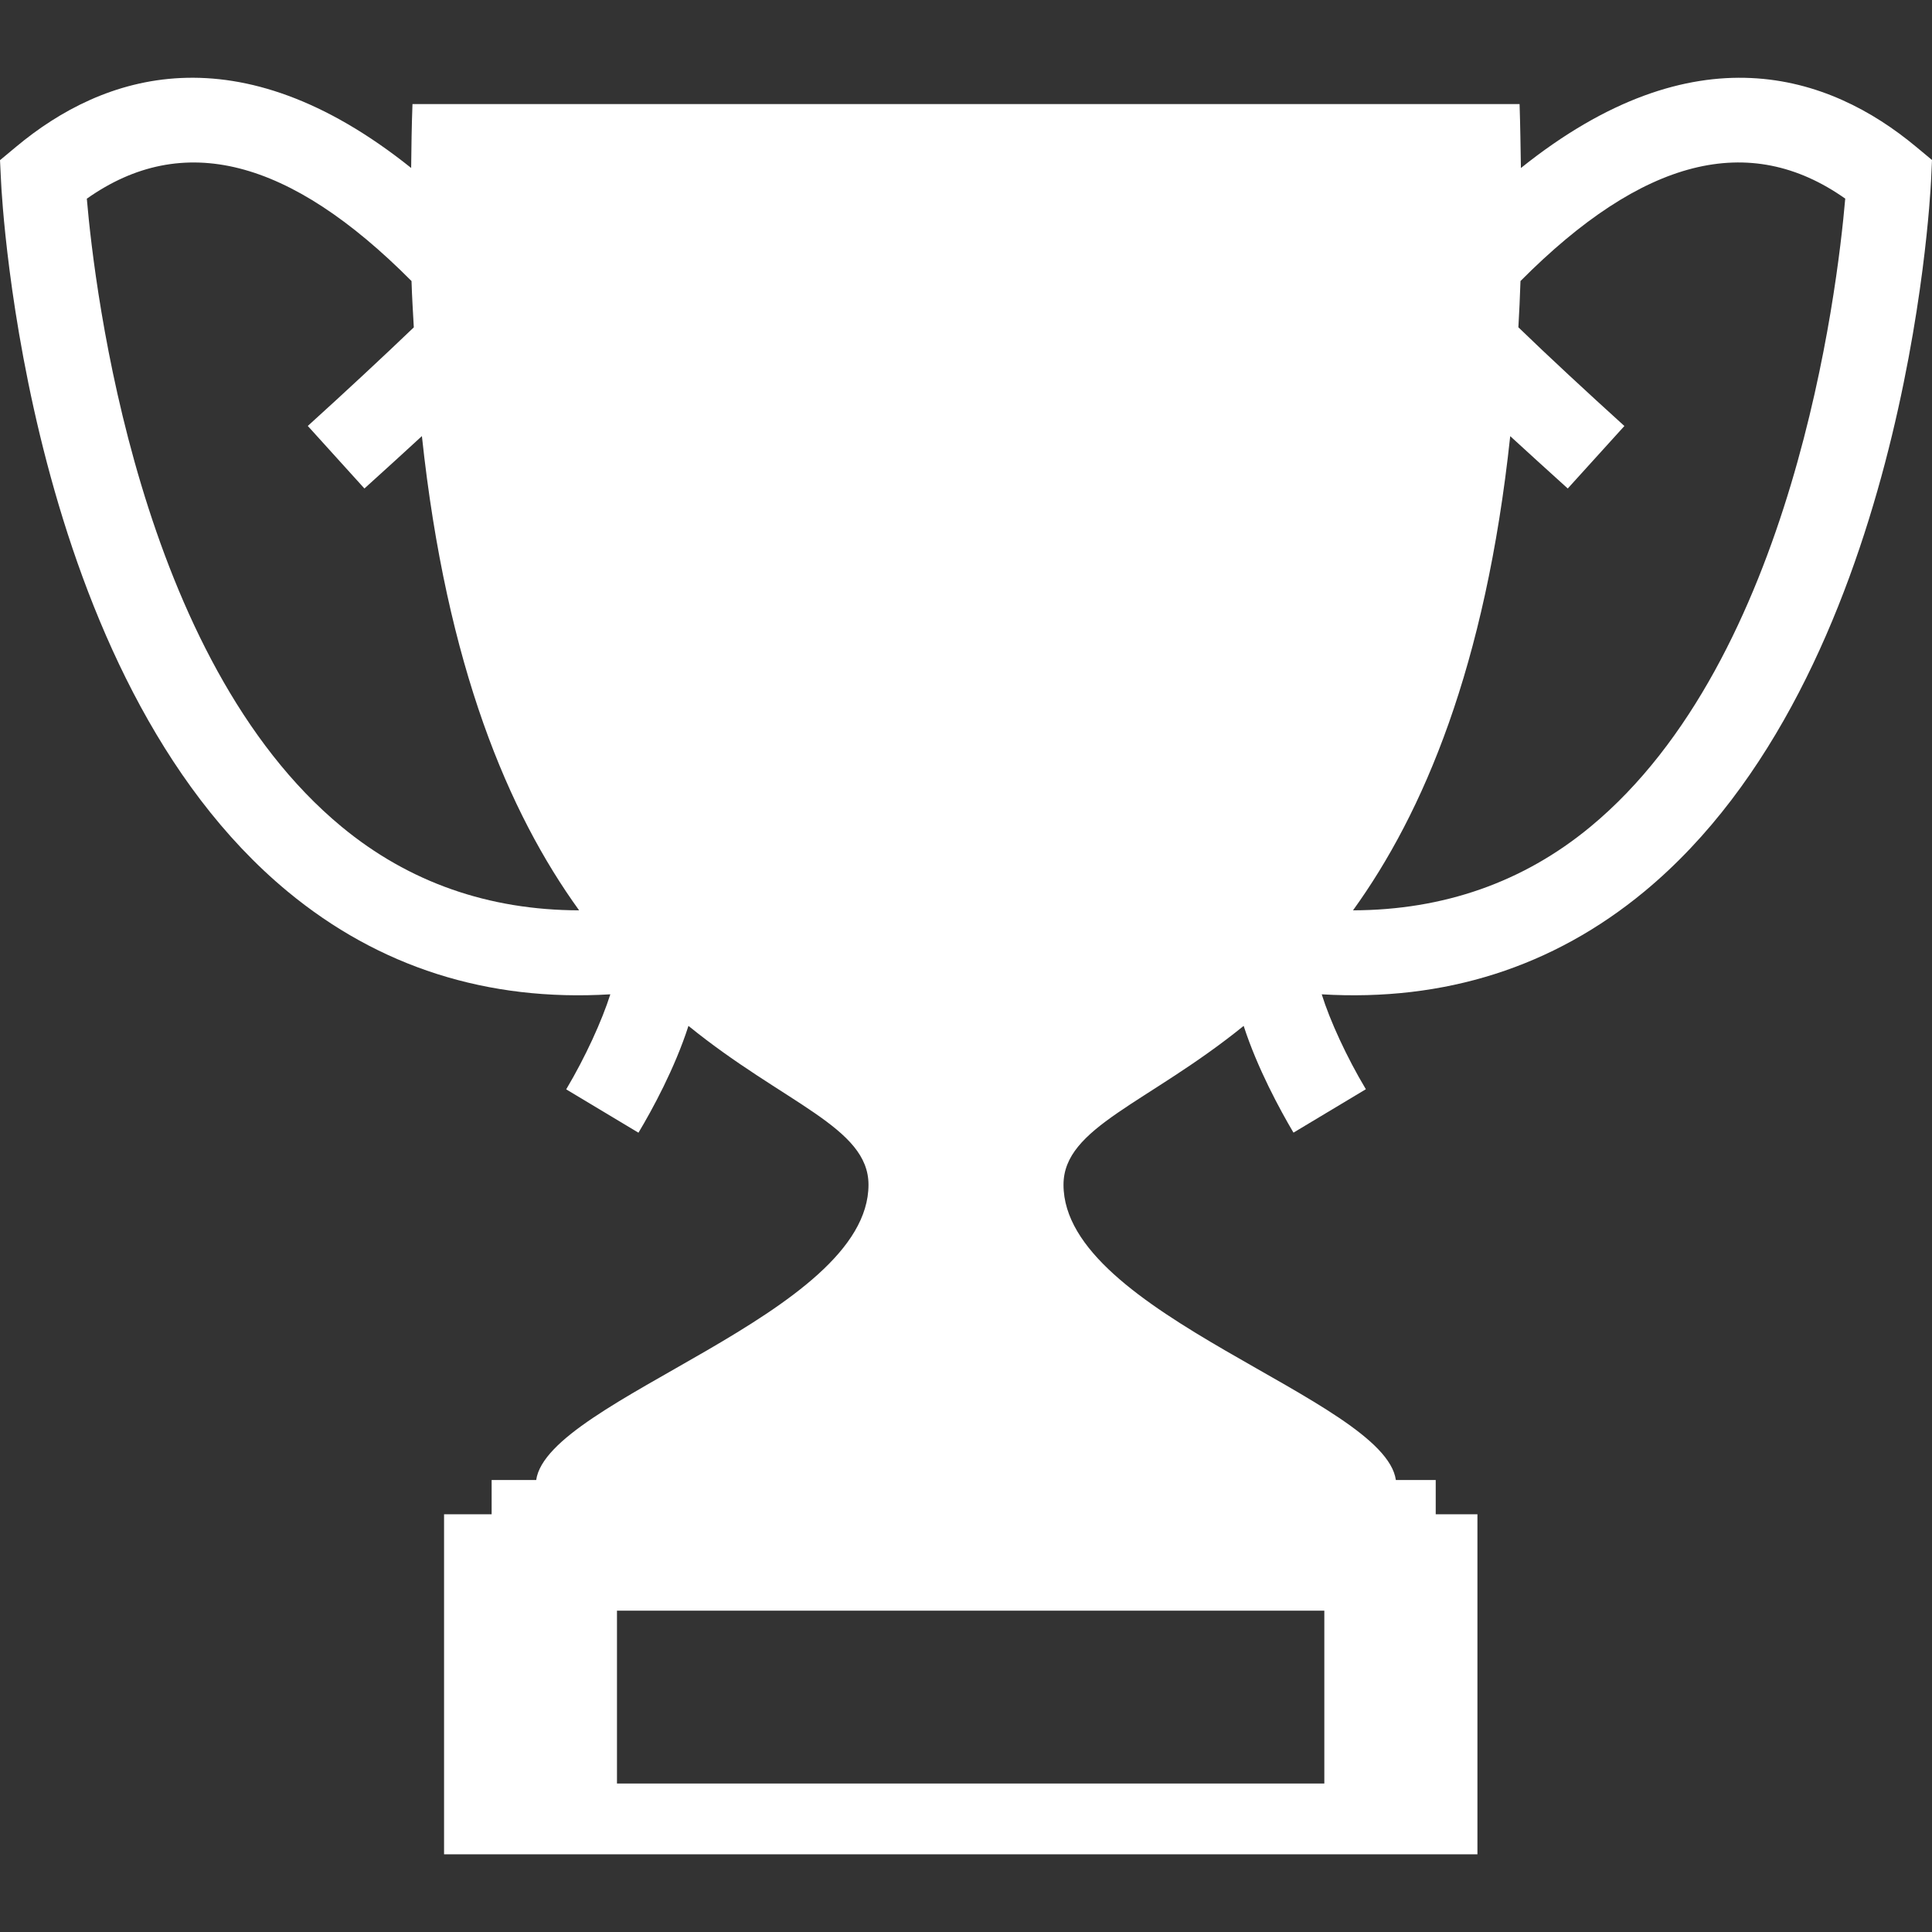 <?xml version="1.0" encoding="iso-8859-1"?>
<!-- Generator: Adobe Illustrator 16.0.0, SVG Export Plug-In . SVG Version: 6.00 Build 0)  -->
<!DOCTYPE svg PUBLIC "-//W3C//DTD SVG 1.1//EN" "http://www.w3.org/Graphics/SVG/1.1/DTD/svg11.dtd">
<svg version="1.1" id="Capa_1" xmlns="http://www.w3.org/2000/svg" xmlns:xlink="http://www.w3.org/1999/xlink" x="0px" y="0px"
	 width="32px" height="32px" viewBox="0 0 32 32" style="enable-background:new 0 0 32 32;" xml:space="preserve">
<rect x="0" y="0" width="32" height="32" fill="#333333" stroke="none"/>
<g>
	<path fill="white" d="M31.734,2.429c-1.438-1.196-3.664-1.953-6.543,0.354c-0.006-0.35-0.01-0.695-0.022-1.059c-1.79,0-16.547,0-18.337,0
		C6.818,2.088,6.814,2.434,6.81,2.782C3.93,0.477,1.705,1.231,0.268,2.43L0,2.653l0.017,0.346c0.015,0.333,0.432,8.199,4.749,11.769
		c1.508,1.247,3.305,1.824,5.343,1.701c-0.139,0.438-0.414,1.042-0.731,1.574l1.197,0.718c0.227-0.379,0.602-1.066,0.828-1.769
		c1.59,1.29,2.982,1.677,2.982,2.631c0,2.148-5.313,3.546-5.504,4.891H8.143v0.567H7.355v5.632h17.116v-5.632h-0.691v-0.567H23.12
		c-0.188-1.345-5.505-2.741-5.505-4.891c0-0.955,1.393-1.342,2.984-2.631c0.227,0.701,0.601,1.389,0.825,1.768l1.199-0.719
		c-0.317-0.53-0.595-1.135-0.731-1.572c2.039,0.122,3.834-0.454,5.342-1.701c4.317-3.57,4.733-11.437,4.75-11.77L32,2.65
		L31.734,2.429z M5.659,13.694C2.301,10.919,1.57,4.828,1.438,3.291c1.586-1.121,3.353-0.673,5.378,1.364
		C6.824,4.919,6.84,5.169,6.854,5.422c-0.49,0.47-1.151,1.085-1.756,1.633l0.938,1.036c0.36-0.326,0.676-0.613,0.952-0.868
		c0.409,3.825,1.438,6.242,2.604,7.855C8.095,15.075,6.773,14.615,5.659,13.694z M21.936,29.541H10.219v-2.863h11.716V29.541z
		 M26.342,13.694c-1.113,0.921-2.436,1.38-3.932,1.384c1.165-1.614,2.195-4.03,2.604-7.854c0.277,0.254,0.592,0.541,0.953,0.867
		l0.938-1.035c-0.605-0.548-1.268-1.162-1.756-1.635c0.014-0.252,0.027-0.501,0.035-0.766c2.025-2.037,3.793-2.485,5.379-1.365
		C30.43,4.827,29.701,10.918,26.342,13.694z"/>
</g>
<g>
</g>
<g>
</g>
<g>
</g>
<g>
</g>
<g>
</g>
<g>
</g>
<g>
</g>
<g>
</g>
<g>
</g>
<g>
</g>
<g>
</g>
<g>
</g>
<g>
</g>
<g>
</g>
<g>
</g>
</svg>
